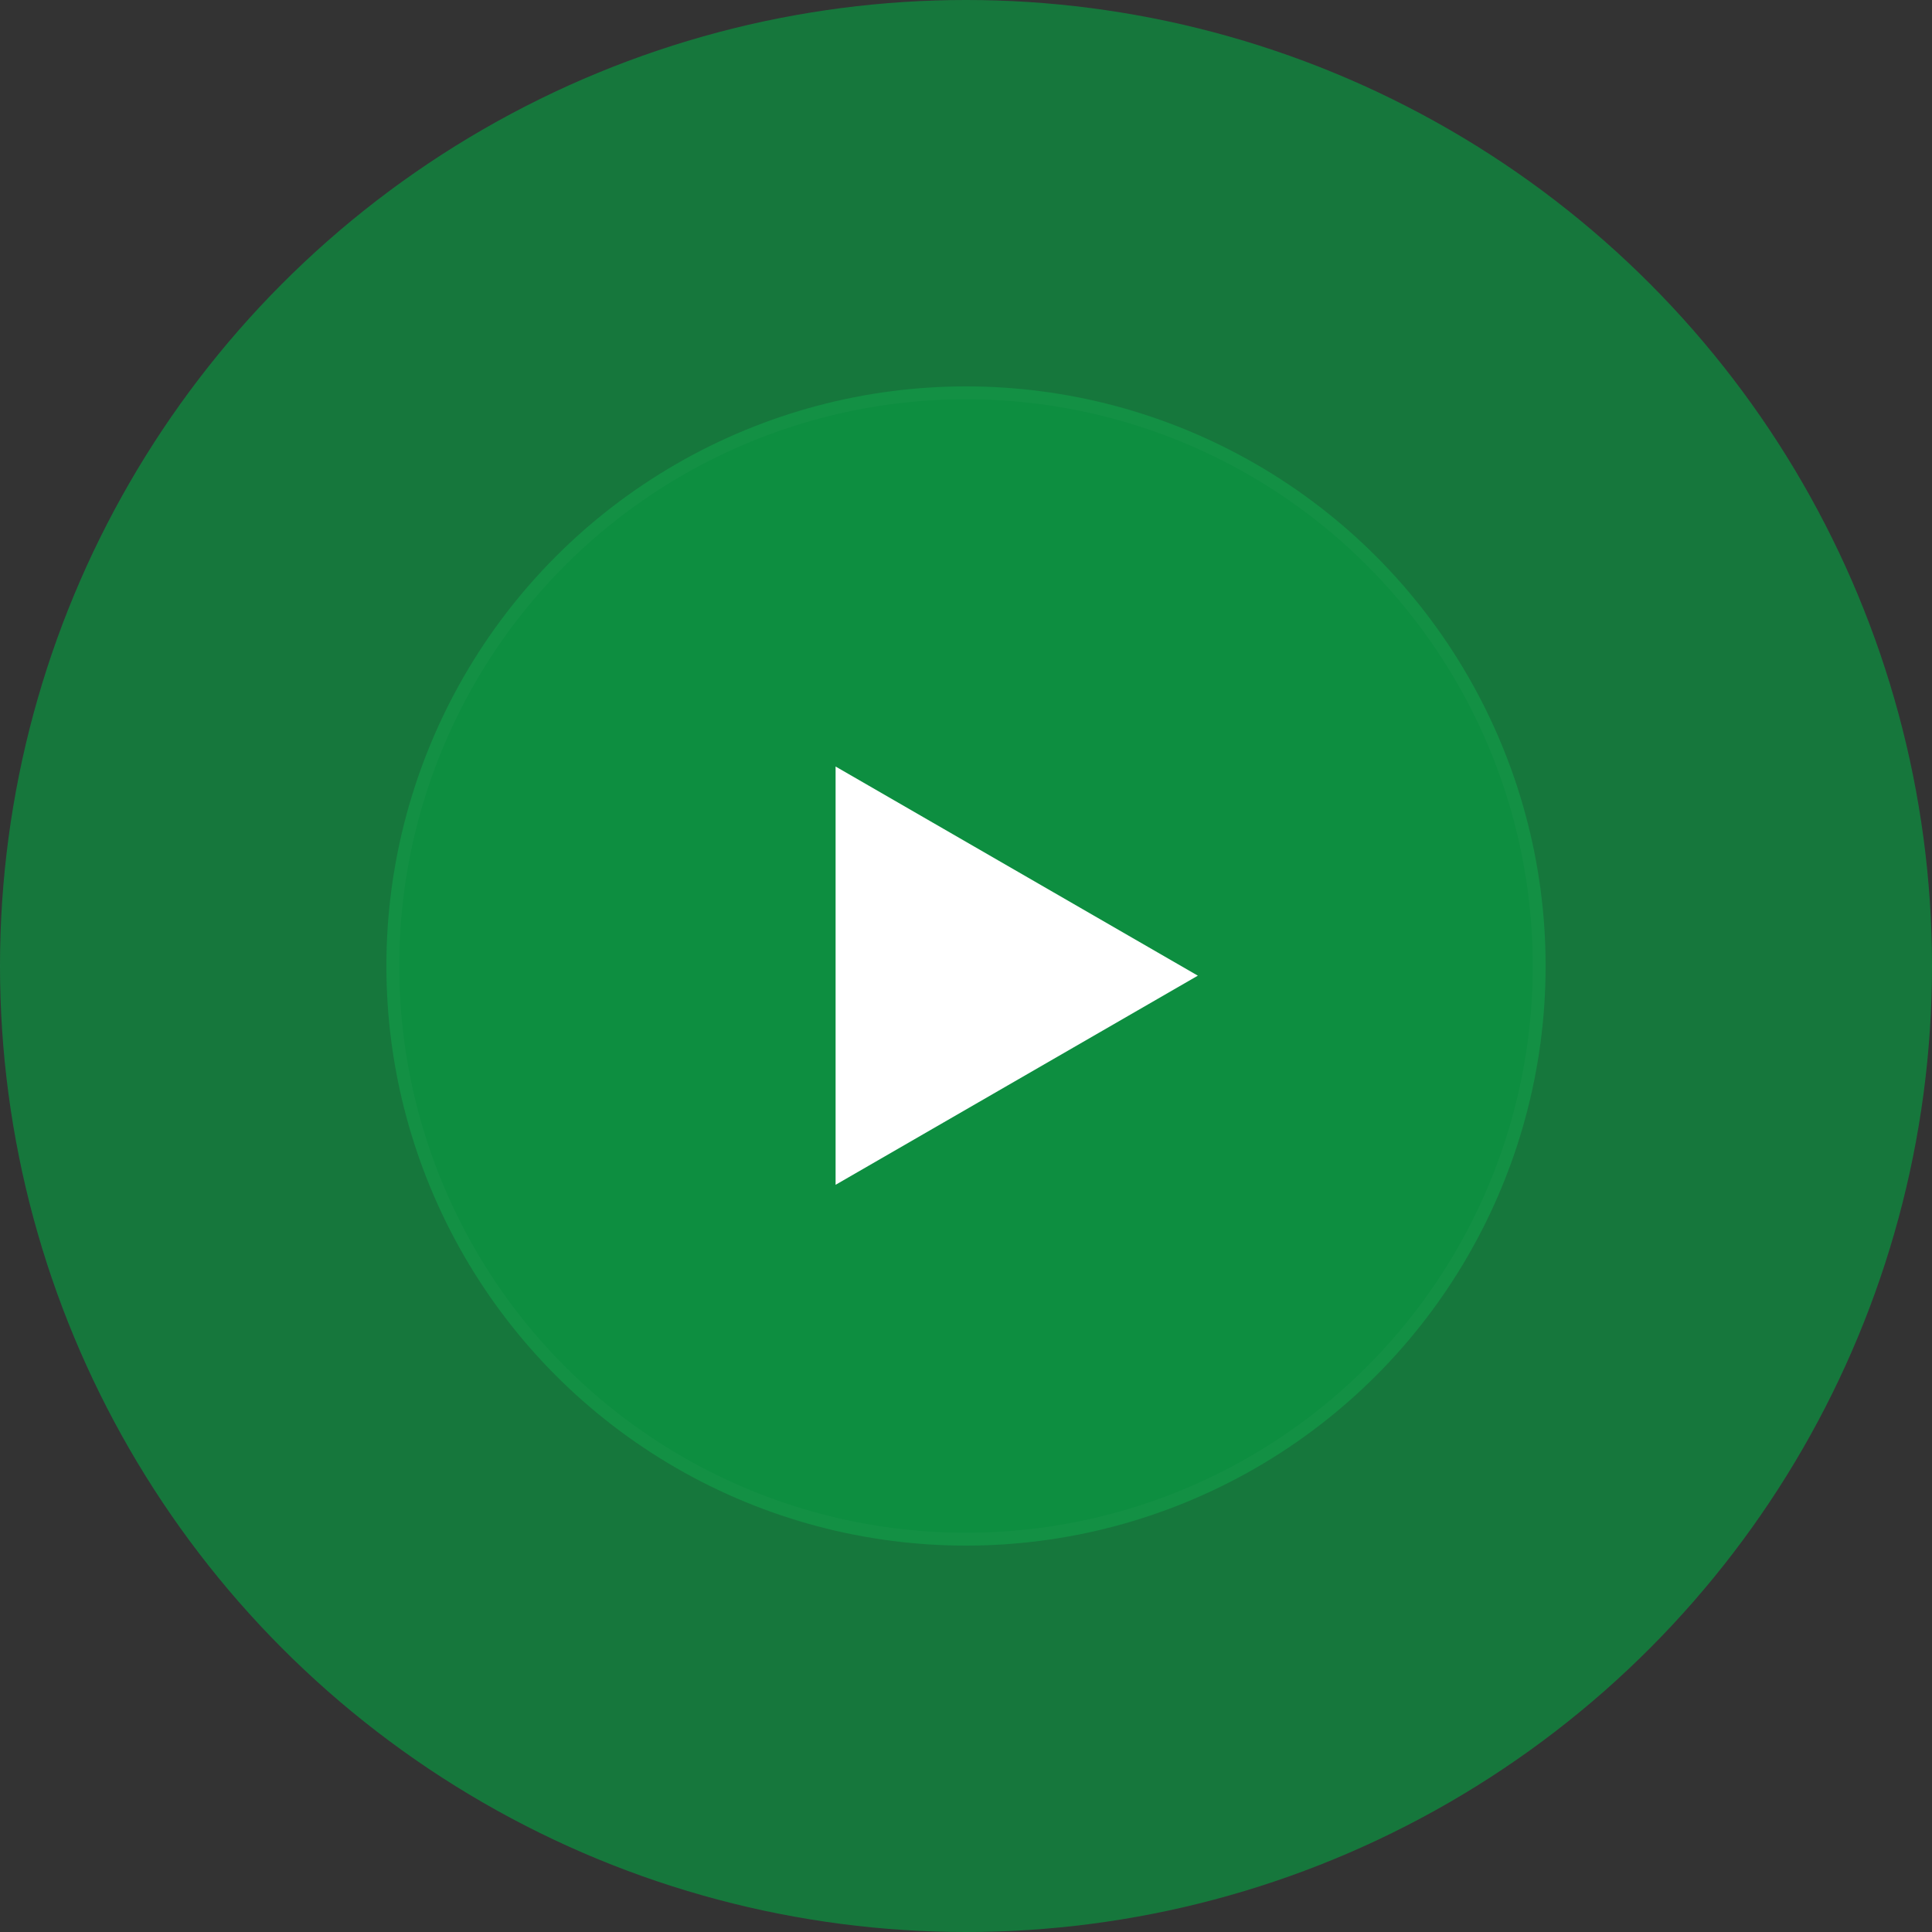 <svg width="150" height="150" viewBox="0 0 150 150" fill="none" xmlns="http://www.w3.org/2000/svg">
<rect x="0" y="0" width="150" height="150" fill="#333333" stroke="none"/>
<g style="mix-blend-mode:darken" opacity="0.6">
<circle cx="75" cy="75" r="75" fill="#03A543"/>
</g>
<g style="mix-blend-mode:color-dodge" opacity="0.5">
<circle cx="75" cy="75" r="45" fill="#03A543"/>
<circle cx="75" cy="75" r="44.5" stroke="white" stroke-opacity="0.05"/>
</g>
<path d="M93 75.75L64.875 91.988L64.875 59.512L93 75.75Z" fill="white"/>
</svg>
